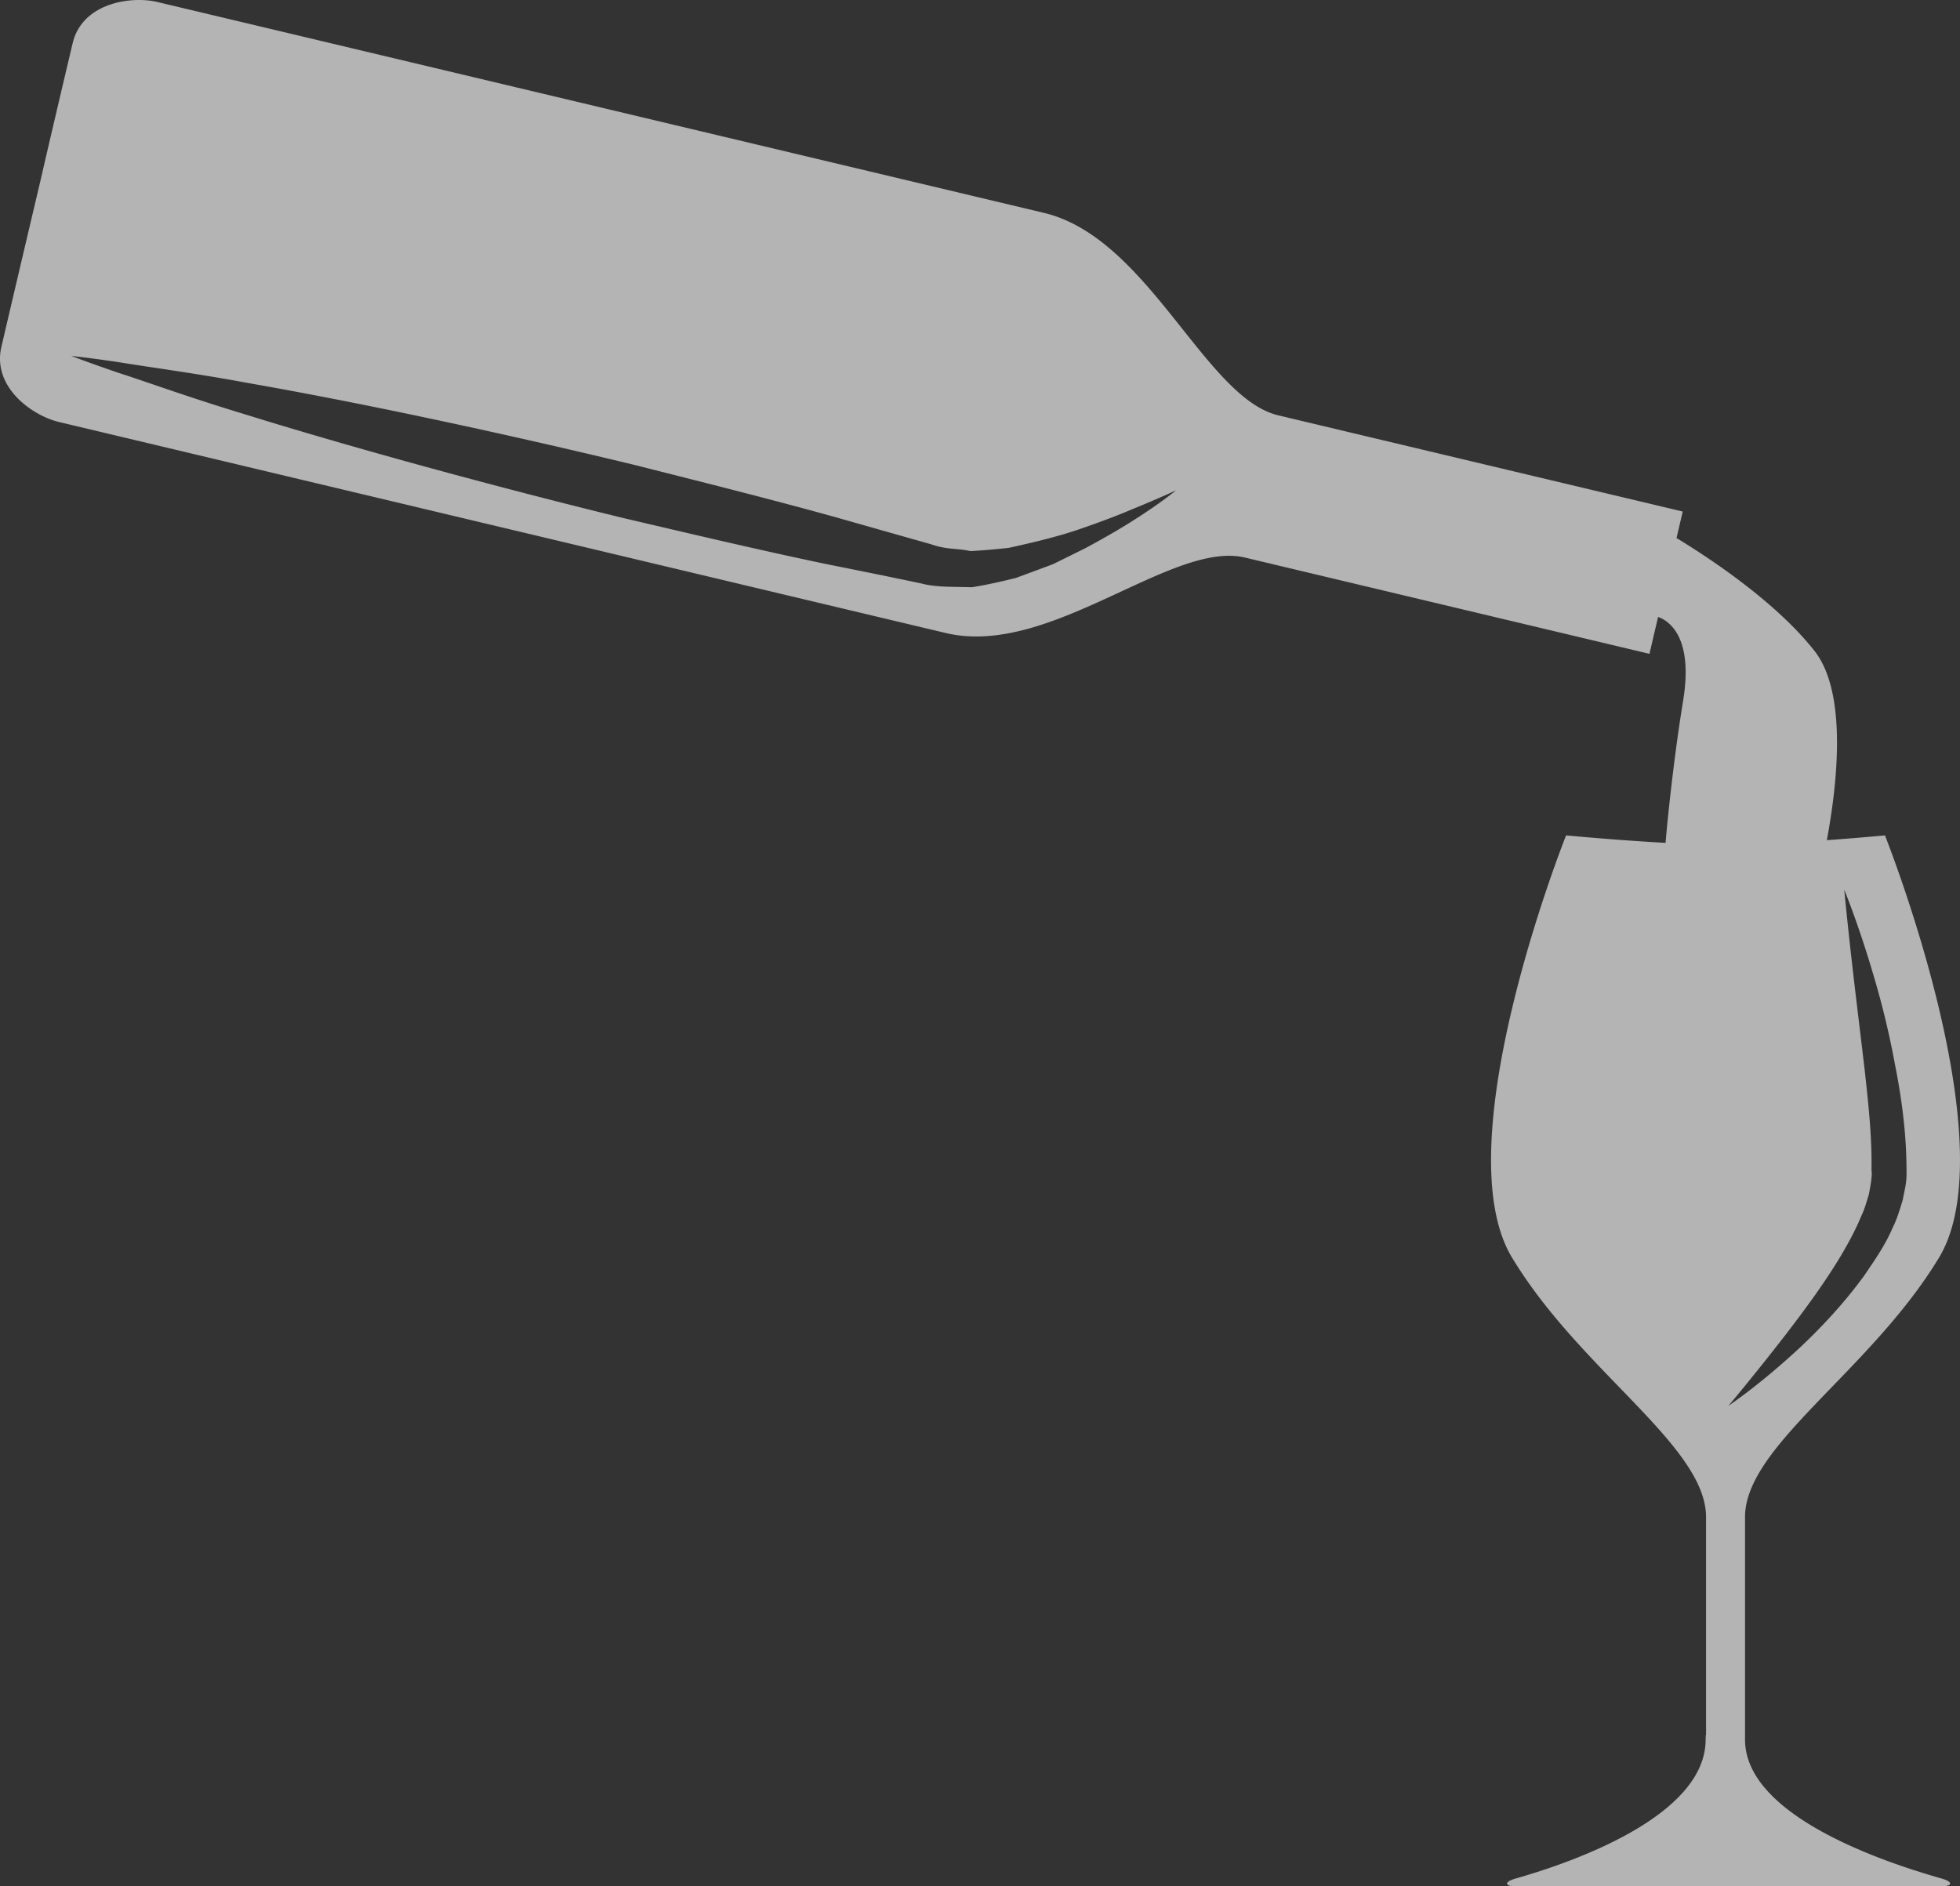 <svg width="187" height="180" xmlns="http://www.w3.org/2000/svg">
    <rect width="100%" height="100%" fill="#333333" stroke="none"/>
    <path d="M.133 33.097A6379.687 6379.687 0 0 1 3.9 17.069c.89-3.88 2.407-10.32 3.03-12.934C7.826.293 12.466-.412 15.01.19c2.546.604 74.644 17.757 84.602 20.126 9.964 2.384 15.351 17.653 22.348 19.318 6.994 1.668 38.586 9.178 38.586 9.178l-.591 2.53c2.665 1.617 9.38 5.94 13.177 10.79 3.099 3.967 2.197 12.489 1.165 18.042 3.141-.228 5.543-.458 5.543-.458s11.73 29.41 5.162 40.286c-6.569 10.866-18.513 17.964-18.513 24.769v21.219c0 7.264 13.177 11.687 18.792 13.275 1.205.368.854.736 0 .736h-40.714c-.853 0-1.207-.368 0-.736 5.618-1.588 18.165-6.011 18.165-13.275 0-.144.01-.294.017-.438h.022v-20.776c0-6.805-11.95-13.897-18.512-24.774-6.574-10.877 5.158-40.286 5.158-40.286s4.646.445 9.49.713c.375-4.308 1.02-9.548 1.667-13.5 1.027-6.192-1.372-7.699-2.38-8.058l-.821 3.52s-31.592-7.515-38.592-9.186c-6.99-1.663-18.59 9.57-28.548 7.2-9.972-2.366-82.065-19.536-84.61-20.137-2.551-.61-6.386-3.33-5.49-7.17zm171.68 95.415c1.942-1.839 4.094-4.099 6.072-6.82.936-1.395 1.958-2.825 2.674-4.502.397-.778.7-1.752.984-2.716.173-.98.38-1.527.355-2.72 0-3.587-.47-6.988-1.099-10.159a80.978 80.978 0 0 0-2.056-8.549c-1.453-4.946-2.787-8.14-2.787-8.14s.321 3.415.91 8.475c.297 2.519.652 5.459 1.026 8.6.345 3.126.725 6.487.663 9.692.105.507-.132 1.648-.253 2.323-.216.664-.374 1.333-.729 2.058-.592 1.441-1.376 2.854-2.185 4.186-1.645 2.669-3.46 5.079-5.028 7.126-3.173 4.098-5.46 6.785-5.46 6.785s3.003-1.99 6.914-5.639zM11.257 35.561c2.851.918 6.899 2.396 11.816 3.883 9.815 3.056 23.005 6.708 36.275 9.96 6.648 1.558 13.306 3.133 19.573 4.439 3.145.631 6.176 1.238 9.056 1.851 1.314.362 3.237.29 4.741.344 1.477-.231 2.877-.563 4.186-.88a617.47 617.47 0 0 0 3.585-1.332c1.083-.536 2.095-1.04 3.067-1.517 1.872-1.013 3.479-1.937 4.753-2.766 2.567-1.632 3.892-2.755 3.892-2.755s-1.572.747-4.335 1.87c-1.371.586-3.073 1.22-5.029 1.892-1.948.66-4.18 1.2-6.58 1.726-1.19.13-2.45.25-3.686.311-1.23-.284-2.222-.115-3.728-.648-2.833-.8-5.817-1.644-8.898-2.523-6.18-1.724-12.81-3.38-19.44-5.058-13.289-3.21-26.662-6.03-36.77-7.796-5.038-.938-9.298-1.492-12.26-1.978a123.731 123.731 0 0 0-4.674-.622s1.603.622 4.456 1.599z" fill="#FFF" fill-rule="nonzero" opacity=".629"/>
</svg>
